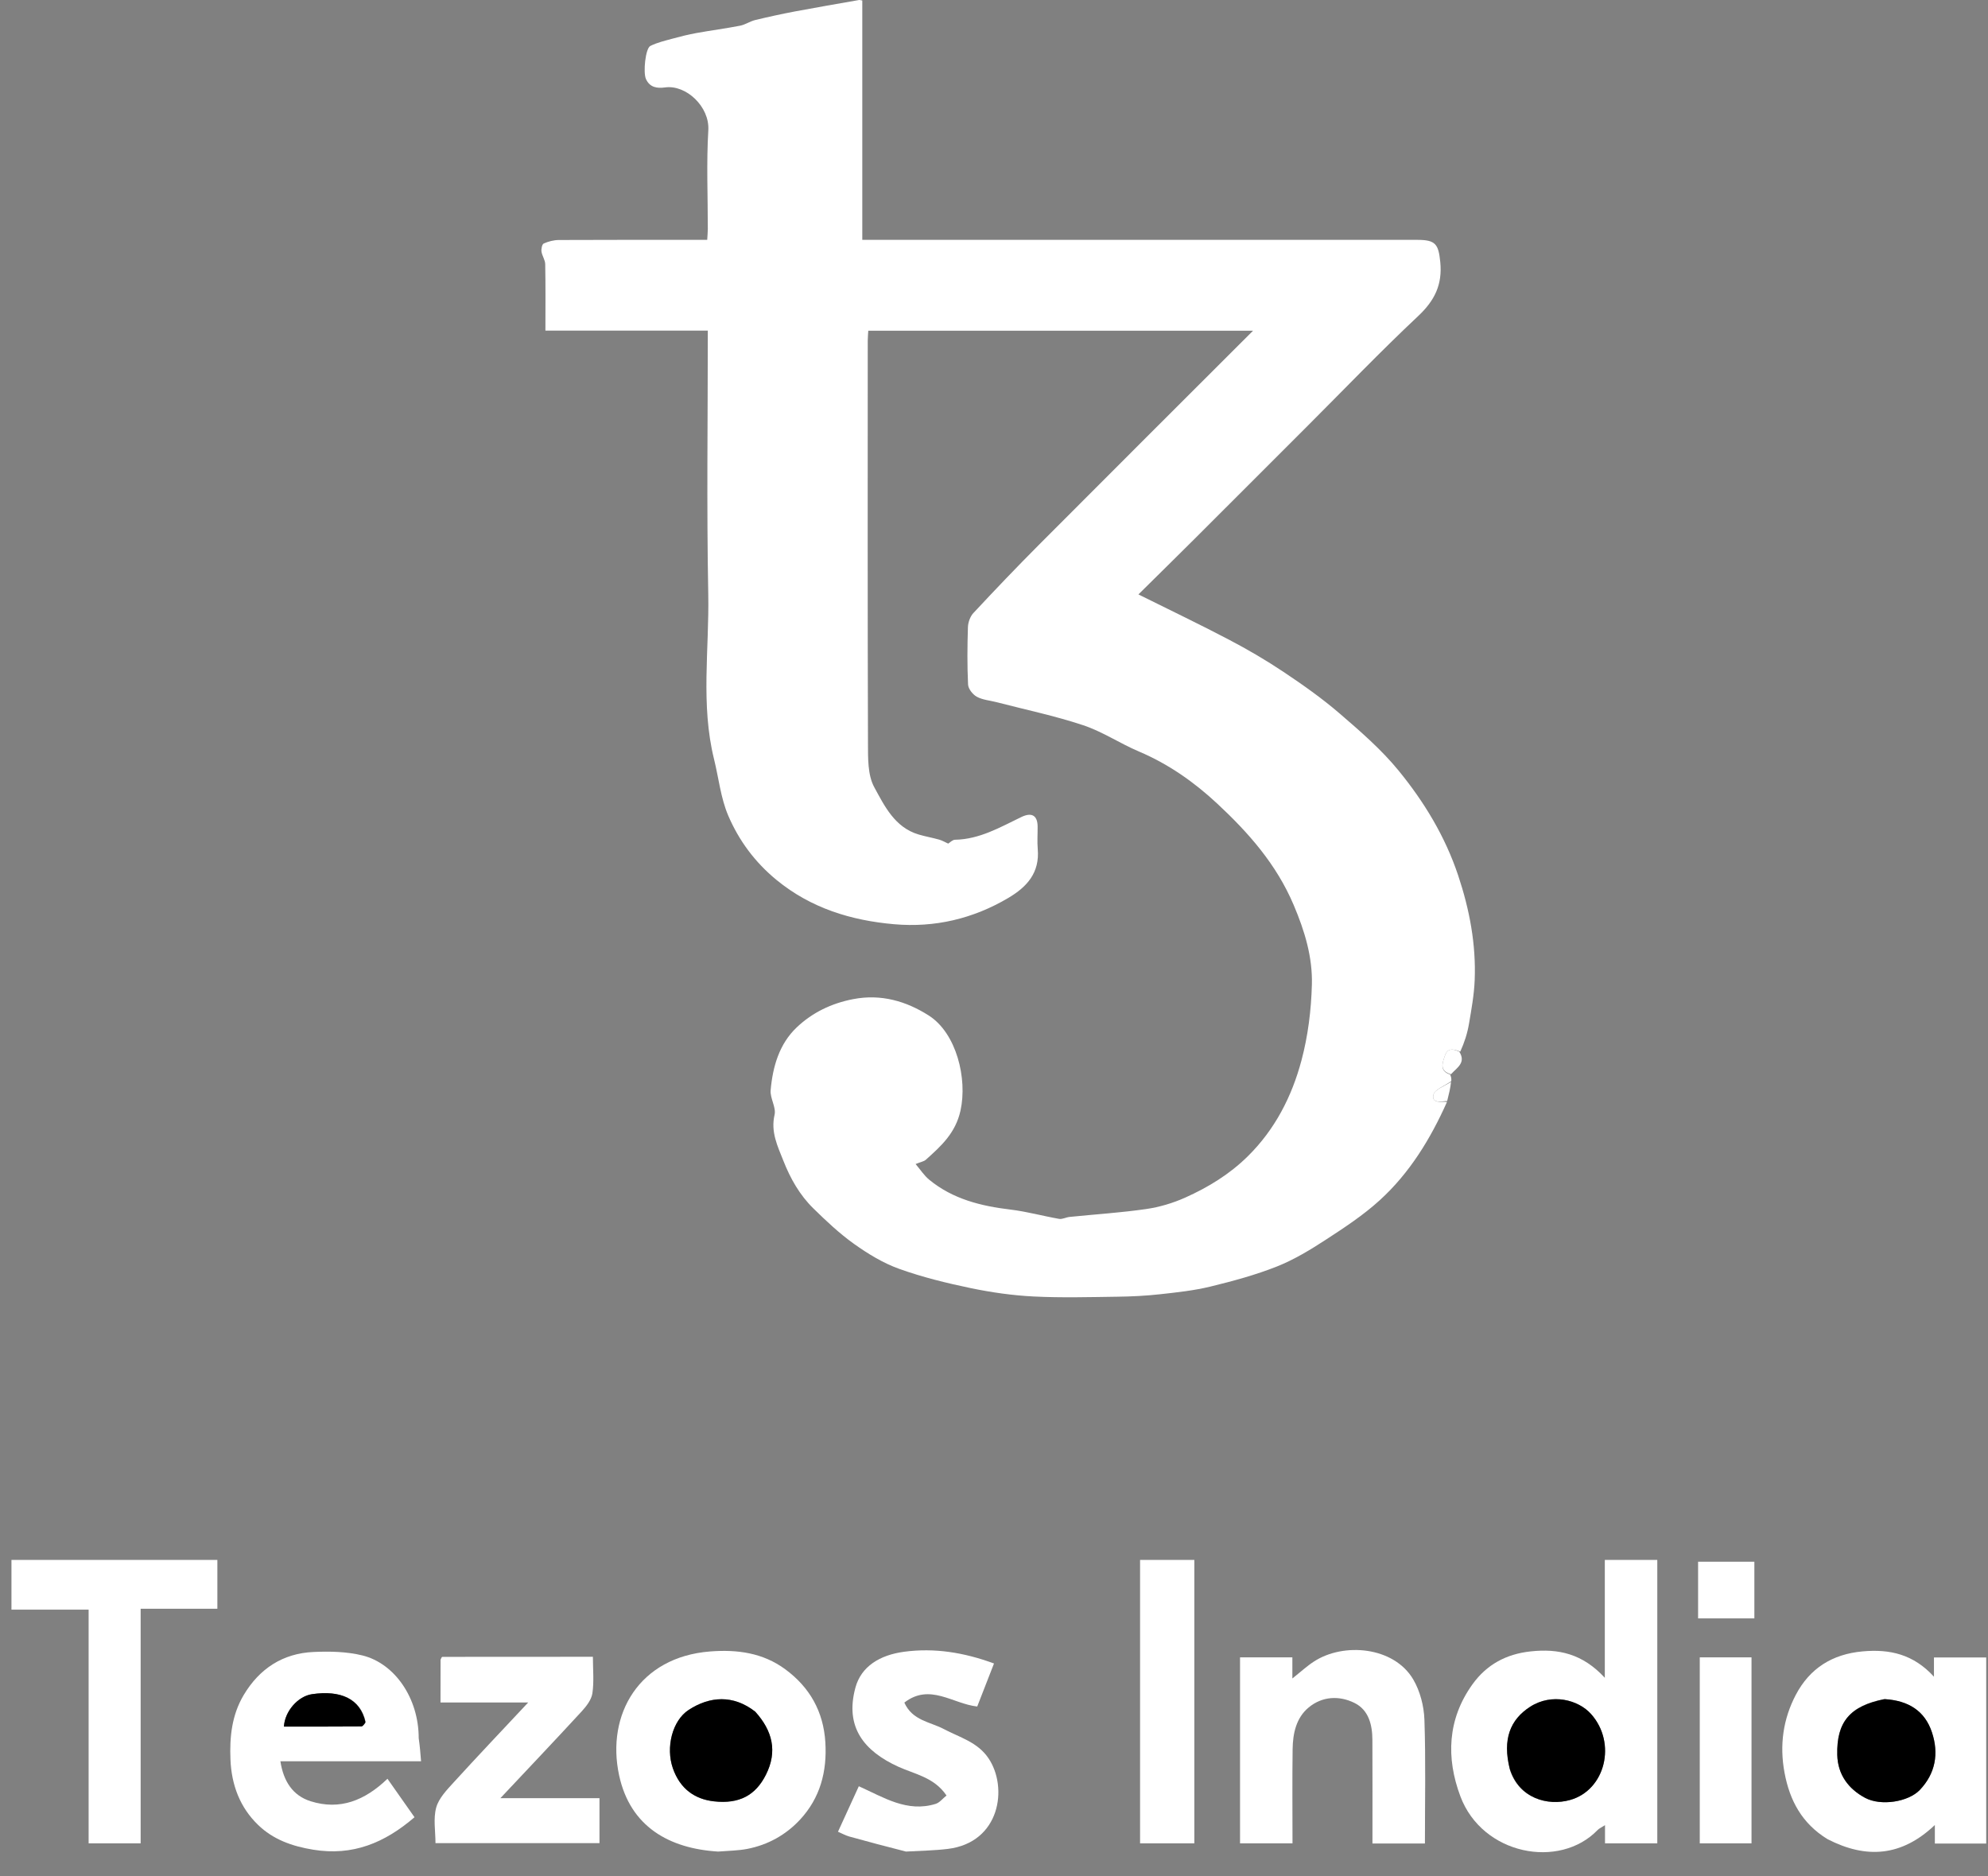 <svg width="71" height="67" viewBox="0 0 71 67" fill="none" xmlns="http://www.w3.org/2000/svg">
<rect x="0" y="0" width="71" height="67" fill="#808080" stroke="none"/>
<path d="M51.792 38.374C51.819 38.443 51.844 38.512 51.83 38.61C51.58 38.789 51.235 38.909 51.194 39.096C51.123 39.42 51.473 39.33 51.678 39.352C51.091 40.667 50.347 41.888 49.278 42.861C48.696 43.392 48.025 43.834 47.361 44.266C46.803 44.63 46.222 44.983 45.606 45.228C44.84 45.532 44.036 45.749 43.233 45.945C42.645 46.088 42.036 46.154 41.432 46.22C40.925 46.276 40.412 46.302 39.901 46.308C38.905 46.322 37.906 46.35 36.913 46.3C36.162 46.262 35.409 46.155 34.673 46.002C33.808 45.822 32.941 45.61 32.111 45.312C31.541 45.108 31.001 44.778 30.504 44.424C29.981 44.051 29.507 43.604 29.047 43.153C28.561 42.677 28.227 42.087 27.979 41.456C27.772 40.932 27.52 40.427 27.663 39.811C27.725 39.546 27.499 39.223 27.523 38.936C27.596 38.096 27.83 37.281 28.456 36.688C29.011 36.163 29.69 35.831 30.47 35.681C31.472 35.487 32.374 35.758 33.172 36.267C34.157 36.895 34.557 38.514 34.303 39.664C34.126 40.464 33.61 40.93 33.065 41.417C32.996 41.479 32.886 41.494 32.7 41.57C32.873 41.773 33.005 41.982 33.187 42.131C34.029 42.822 35.033 43.071 36.092 43.197C36.674 43.267 37.245 43.427 37.825 43.528C37.941 43.548 38.071 43.472 38.197 43.459C39.11 43.366 40.028 43.308 40.935 43.177C41.411 43.108 41.89 42.965 42.329 42.769C43.149 42.401 43.911 41.937 44.563 41.294C45.538 40.333 46.138 39.156 46.481 37.869C46.715 36.994 46.829 36.068 46.853 35.161C46.879 34.181 46.6 33.256 46.204 32.322C45.585 30.861 44.587 29.736 43.47 28.696C42.651 27.933 41.731 27.285 40.681 26.84C40.003 26.553 39.377 26.129 38.684 25.899C37.671 25.562 36.619 25.343 35.584 25.074C35.349 25.014 35.092 24.995 34.886 24.882C34.741 24.803 34.582 24.601 34.574 24.447C34.541 23.764 34.547 23.079 34.569 22.395C34.575 22.223 34.65 22.014 34.766 21.89C35.533 21.068 36.309 20.255 37.103 19.458C39.634 16.918 42.174 14.386 44.751 11.811C40.153 11.811 35.601 11.811 31.01 11.811C31.005 11.915 30.991 12.042 30.991 12.169C30.99 16.958 30.984 21.747 30.999 26.535C31.001 27.068 30.985 27.677 31.225 28.116C31.591 28.786 31.957 29.548 32.806 29.801C33.048 29.873 33.299 29.916 33.543 29.985C33.653 30.016 33.754 30.077 33.864 30.127C33.929 30.088 34.016 29.991 34.106 29.989C34.985 29.974 35.72 29.542 36.476 29.178C36.84 29.003 37.054 29.112 37.058 29.516C37.061 29.783 37.039 30.053 37.062 30.318C37.136 31.163 36.685 31.669 36.009 32.068C34.747 32.814 33.381 33.132 31.936 33.006C30.401 32.872 28.966 32.435 27.737 31.428C26.964 30.795 26.388 30.016 26.007 29.123C25.739 28.495 25.668 27.785 25.502 27.113C25.019 25.161 25.333 23.178 25.295 21.212C25.235 18.09 25.279 14.966 25.279 11.807C23.364 11.807 21.454 11.807 19.479 11.807C19.479 10.993 19.487 10.212 19.472 9.432C19.47 9.282 19.36 9.136 19.339 8.984C19.326 8.889 19.359 8.722 19.419 8.696C19.585 8.622 19.777 8.572 19.959 8.571C21.712 8.562 23.466 8.566 25.258 8.566C25.265 8.429 25.278 8.302 25.279 8.175C25.28 7 25.227 5.822 25.297 4.651C25.348 3.807 24.5 3.018 23.753 3.122C23.464 3.162 23.205 3.123 23.069 2.82C22.964 2.585 23.052 1.728 23.226 1.641C23.475 1.516 23.756 1.453 24.027 1.378C24.306 1.302 24.587 1.231 24.872 1.18C25.39 1.086 25.913 1.019 26.43 0.918C26.615 0.883 26.783 0.762 26.967 0.717C27.44 0.602 27.916 0.499 28.394 0.408C29.154 0.265 29.916 0.135 30.677 0.001C30.704 -0.004 30.734 0.008 30.796 0.017C30.796 2.846 30.796 5.68 30.796 8.566C30.987 8.566 31.144 8.566 31.301 8.566C37.741 8.566 44.181 8.566 50.62 8.566C51.273 8.566 51.374 8.72 51.438 9.356C51.519 10.163 51.238 10.734 50.649 11.287C49.307 12.547 48.031 13.879 46.728 15.181C45.394 16.515 44.061 17.85 42.725 19.183C42.028 19.878 41.325 20.568 40.658 21.228C41.754 21.773 42.836 22.29 43.897 22.847C44.564 23.197 45.218 23.579 45.843 23.997C46.533 24.458 47.217 24.94 47.845 25.481C48.586 26.119 49.337 26.769 49.952 27.522C50.864 28.639 51.61 29.865 52.077 31.262C52.486 32.489 52.719 33.725 52.667 35.009C52.646 35.529 52.551 36.047 52.464 36.561C52.406 36.9 52.301 37.232 52.152 37.556C51.876 37.447 51.696 37.431 51.603 37.703C51.51 37.974 51.403 38.243 51.792 38.374Z" fill="white"/>
<path d="M59.189 61.839C59.189 63.19 59.189 64.496 59.189 65.829C58.57 65.829 57.968 65.829 57.322 65.829C57.322 65.641 57.322 65.446 57.322 65.18C57.19 65.265 57.112 65.297 57.058 65.353C55.695 66.767 52.942 66.243 52.157 64.152C51.642 62.781 51.693 61.395 52.589 60.149C53.096 59.445 53.791 59.068 54.671 58.974C55.659 58.868 56.523 59.057 57.315 59.918C57.315 59.115 57.315 58.446 57.315 57.776C57.315 57.094 57.315 56.413 57.315 55.707C57.937 55.707 58.538 55.707 59.189 55.707C59.189 57.733 59.189 59.764 59.189 61.839ZM53.923 63.196C54.246 64.227 55.279 64.504 56.073 64.281C57.336 63.928 57.746 62.242 56.823 61.211C56.37 60.704 55.426 60.454 54.651 60.95C53.926 61.416 53.66 62.12 53.923 63.196Z" fill="white"/>
<path d="M65.264 65.677C64.357 65.119 63.918 64.303 63.732 63.301C63.55 62.32 63.683 61.389 64.136 60.526C64.631 59.584 65.434 59.071 66.525 58.974C67.492 58.887 68.337 59.075 69.07 59.879C69.07 59.591 69.07 59.407 69.07 59.192C69.701 59.192 70.302 59.192 70.936 59.192C70.936 61.386 70.936 63.602 70.936 65.837C70.332 65.837 69.73 65.837 69.102 65.837C69.102 65.636 69.102 65.448 69.102 65.174C67.917 66.301 66.653 66.394 65.264 65.677ZM67.276 60.679C66.07 60.924 65.588 61.493 65.617 62.671C65.634 63.375 66.017 63.886 66.608 64.203C67.176 64.508 68.157 64.35 68.565 63.922C69.125 63.334 69.249 62.621 68.998 61.865C68.741 61.09 68.15 60.73 67.276 60.679Z" fill="white"/>
<path d="M25.645 66.123C23.901 66.015 22.506 65.237 22.11 63.395C21.645 61.227 22.827 59.175 25.358 58.977C26.333 58.901 27.245 59.025 28.044 59.612C28.919 60.256 29.409 61.121 29.477 62.222C29.541 63.267 29.291 64.208 28.574 64.982C28.066 65.529 27.425 65.885 26.687 66.028C26.36 66.091 26.021 66.093 25.645 66.123ZM26.94 61.122C26.19 60.515 25.346 60.573 24.592 61.067C24.011 61.448 23.77 62.401 24.032 63.152C24.293 63.895 24.825 64.253 25.494 64.329C26.407 64.433 26.987 64.109 27.353 63.382C27.774 62.548 27.592 61.808 26.94 61.122Z" fill="white"/>
<path d="M14.954 62.074C14.995 62.357 15.015 62.605 15.038 62.898C13.35 62.898 11.693 62.898 10.014 62.898C10.123 63.608 10.451 64.124 11.097 64.327C12.143 64.655 13.03 64.3 13.838 63.523C14.156 63.976 14.472 64.424 14.804 64.897C13.731 65.816 12.598 66.287 11.184 66.056C10.424 65.932 9.754 65.691 9.216 65.17C8.569 64.544 8.269 63.746 8.231 62.841C8.197 62.028 8.279 61.246 8.704 60.532C9.268 59.587 10.101 59.044 11.199 58.995C11.779 58.969 12.385 58.981 12.944 59.119C14.101 59.405 14.954 60.646 14.954 62.074ZM13.054 61.473C12.87 60.666 12.169 60.352 11.144 60.502C10.64 60.576 10.17 61.113 10.14 61.66C11.061 61.66 11.981 61.662 12.901 61.655C12.952 61.655 13.003 61.587 13.054 61.473Z" fill="white"/>
<path d="M44.287 60.858C44.287 60.28 44.287 59.747 44.287 59.188C44.907 59.188 45.509 59.188 46.156 59.188C46.156 59.406 46.156 59.632 46.156 59.941C46.458 59.702 46.677 59.498 46.925 59.337C47.989 58.643 49.786 58.805 50.474 59.978C50.718 60.394 50.855 60.927 50.872 61.412C50.922 62.878 50.89 64.348 50.89 65.835C50.258 65.835 49.656 65.835 49.016 65.835C49.016 64.594 49.02 63.364 49.014 62.135C49.012 61.596 48.882 61.066 48.374 60.815C47.83 60.546 47.223 60.575 46.738 60.977C46.29 61.348 46.173 61.907 46.165 62.465C46.15 63.578 46.161 64.691 46.161 65.83C45.54 65.83 44.939 65.83 44.287 65.83C44.287 64.191 44.287 62.547 44.287 60.858Z" fill="white"/>
<path d="M5.023 58.806C5.023 61.168 5.023 63.485 5.023 65.829C4.403 65.829 3.802 65.829 3.165 65.829C3.165 63.063 3.165 60.291 3.165 57.483C2.232 57.483 1.333 57.483 0.409 57.483C0.409 56.877 0.409 56.305 0.409 55.708C2.847 55.708 5.292 55.708 7.763 55.708C7.763 56.272 7.763 56.843 7.763 57.451C6.872 57.451 5.973 57.451 5.023 57.451C5.023 57.91 5.023 58.336 5.023 58.806Z" fill="white"/>
<path d="M32.356 66.123C31.653 65.944 30.99 65.769 30.33 65.585C30.195 65.547 30.07 65.476 29.928 65.415C30.182 64.86 30.423 64.333 30.672 63.79C31.555 64.185 32.394 64.737 33.416 64.42C33.558 64.376 33.667 64.23 33.804 64.121C33.365 63.471 32.673 63.362 32.085 63.094C30.866 62.539 30.163 61.684 30.552 60.264C30.758 59.512 31.421 59.103 32.293 58.987C33.37 58.844 34.415 59.008 35.5 59.406C35.301 59.918 35.102 60.429 34.901 60.943C34.028 60.848 33.208 60.098 32.298 60.803C32.585 61.449 33.221 61.489 33.708 61.748C34.271 62.047 34.907 62.207 35.302 62.789C36.008 63.831 35.724 65.804 33.844 66.029C33.365 66.087 32.88 66.093 32.356 66.123Z" fill="white"/>
<path d="M15.734 59.272C15.758 59.208 15.779 59.17 15.8 59.17C17.579 59.167 19.358 59.167 21.175 59.167C21.175 59.62 21.219 60.053 21.157 60.47C21.123 60.701 20.942 60.934 20.774 61.117C19.826 62.147 18.862 63.162 17.87 64.217C19.059 64.217 20.218 64.217 21.41 64.217C21.41 64.765 21.41 65.277 21.41 65.822C19.489 65.822 17.54 65.822 15.553 65.822C15.553 65.397 15.47 64.948 15.579 64.551C15.671 64.217 15.96 63.919 16.207 63.648C17.07 62.701 17.953 61.773 18.864 60.799C17.817 60.799 16.806 60.799 15.732 60.799C15.732 60.281 15.732 59.798 15.734 59.272Z" fill="white"/>
<path d="M40.717 60.501C40.717 58.882 40.717 57.307 40.717 55.708C41.367 55.708 41.998 55.708 42.655 55.708C42.655 59.069 42.655 62.436 42.655 65.829C42.031 65.829 41.399 65.829 40.717 65.829C40.717 64.072 40.717 62.309 40.717 60.501Z" fill="white"/>
<path d="M60.706 63.356C60.706 61.946 60.706 60.58 60.706 59.188C61.326 59.188 61.927 59.188 62.554 59.188C62.554 61.389 62.554 63.596 62.554 65.829C61.96 65.829 61.359 65.829 60.706 65.829C60.706 65.025 60.706 64.213 60.706 63.356Z" fill="white"/>
<path d="M62.213 55.772C62.385 55.772 62.514 55.772 62.656 55.772C62.656 56.465 62.656 57.116 62.656 57.795C61.997 57.795 61.336 57.795 60.646 57.795C60.646 57.151 60.646 56.49 60.646 55.772C61.142 55.772 61.656 55.772 62.213 55.772Z" fill="white"/>
<path d="M51.821 38.363C51.403 38.242 51.51 37.974 51.603 37.703C51.696 37.431 51.876 37.446 52.118 37.558C52.367 37.953 52.037 38.125 51.821 38.363Z" fill="white"/>
<path d="M51.685 39.318C51.473 39.33 51.123 39.42 51.194 39.096C51.235 38.909 51.58 38.789 51.823 38.638C51.802 38.853 51.747 39.068 51.685 39.318Z" fill="white"/>
<path d="M53.918 63.158C53.66 62.12 53.926 61.416 54.651 60.95C55.426 60.454 56.37 60.704 56.823 61.211C57.746 62.242 57.336 63.928 56.073 64.281C55.279 64.504 54.246 64.227 53.918 63.158Z" fill="black"/>
<path d="M67.315 60.679C68.15 60.73 68.741 61.09 68.998 61.865C69.249 62.621 69.125 63.334 68.565 63.922C68.157 64.35 67.176 64.508 66.608 64.203C66.017 63.886 65.634 63.375 65.617 62.671C65.588 61.493 66.07 60.924 67.315 60.679Z" fill="black"/>
<path d="M26.974 61.125C27.592 61.808 27.774 62.548 27.353 63.382C26.987 64.109 26.407 64.433 25.494 64.329C24.825 64.253 24.293 63.895 24.032 63.152C23.77 62.401 24.011 61.448 24.592 61.067C25.346 60.573 26.19 60.515 26.974 61.125Z" fill="black"/>
<path d="M13.054 61.513C13.002 61.588 12.952 61.655 12.901 61.655C11.981 61.662 11.061 61.66 10.14 61.66C10.17 61.113 10.64 60.576 11.144 60.502C12.169 60.352 12.87 60.666 13.054 61.513Z" fill="black"/>
</svg>
